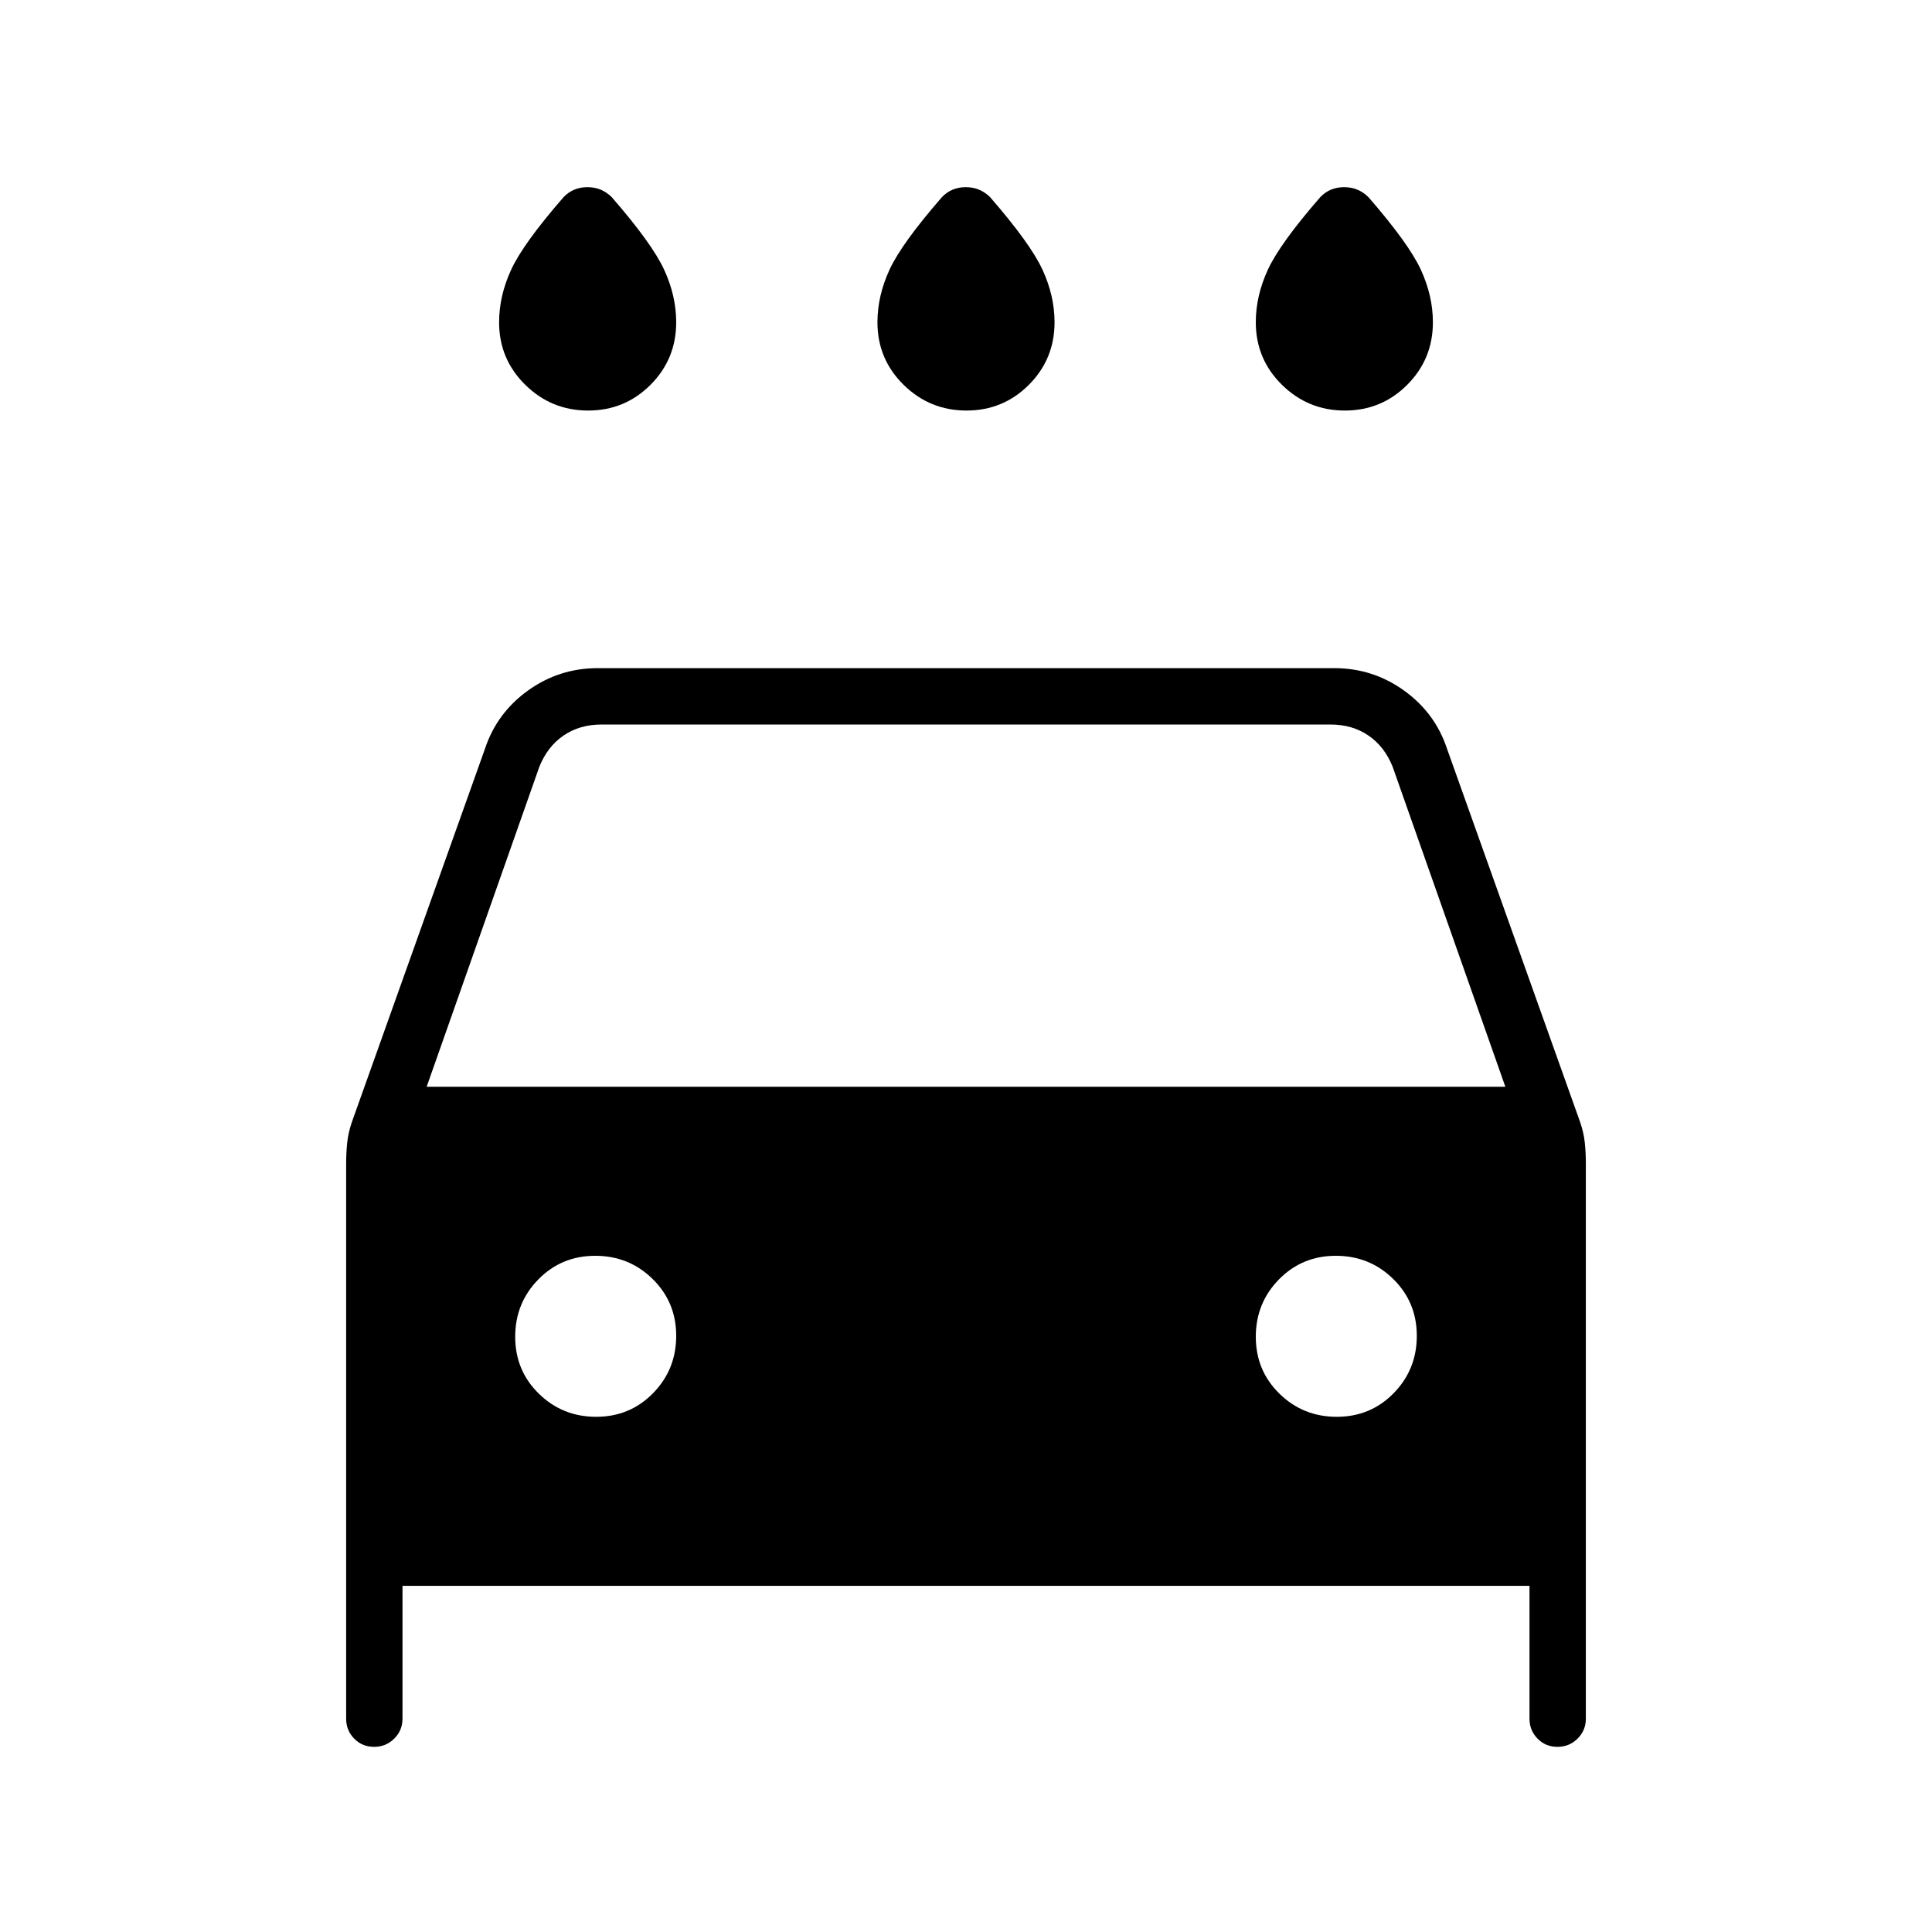 <svg xmlns="http://www.w3.org/2000/svg" height="24" viewBox="0 -960 960 960" width="24"><path d="M480.235-756Q462-756 449-768.788q-13-12.789-13-31.058Q436-813 442-826t26-36q4.75-5 11.875-5T492-862q20 23 26 36t6 26.154q0 18.269-12.765 31.058-12.764 12.788-31 12.788Zm-188 0Q274-756 261-768.788q-13-12.789-13-31.058Q248-813 254-826t26-36q4.75-5 11.875-5T304-862q20 23 26 36t6 26.154q0 18.269-12.765 31.058-12.764 12.788-31 12.788Zm376 0Q650-756 637-768.788q-13-12.789-13-31.058Q624-813 630-826t26-36q4.75-5 11.875-5T680-862q20 23 26 36t6 26.154q0 18.269-12.765 31.058-12.764 12.788-31 12.788ZM200-172v66q0 5.833-4.118 9.917-4.117 4.083-10 4.083Q180-92 176-96.083q-4-4.084-4-9.917v-276q0-5 .5-10t2.266-10.233L241-588q5.895-17.778 21.368-28.889Q277.842-628 297-628h366q19.158 0 34.632 11.111Q713.105-605.778 719-588l66.234 185.767Q787-397 787.5-392q.5 5 .5 10v276q0 5.833-4.118 9.917-4.117 4.083-10 4.083Q768-92 764-96.083q-4-4.084-4-9.917v-66H200Zm12-248h536l-56-159q-4-10-12-15.5t-19-5.5H299q-11 0-19 5.5T268-579l-56 159Zm84.235 164Q313-256 324.5-267.735q11.5-11.736 11.5-28.5Q336-313 324.265-324.5q-11.736-11.5-28.5-11.5Q279-336 267.5-324.265q-11.5 11.736-11.5 28.5Q256-279 267.735-267.5q11.736 11.5 28.5 11.5Zm368 0Q681-256 692.5-267.735q11.5-11.736 11.5-28.5Q704-313 692.265-324.5q-11.736-11.5-28.5-11.5Q647-336 635.5-324.265q-11.5 11.736-11.5 28.5Q624-279 635.735-267.5q11.736 11.5 28.5 11.5Z"/></svg>